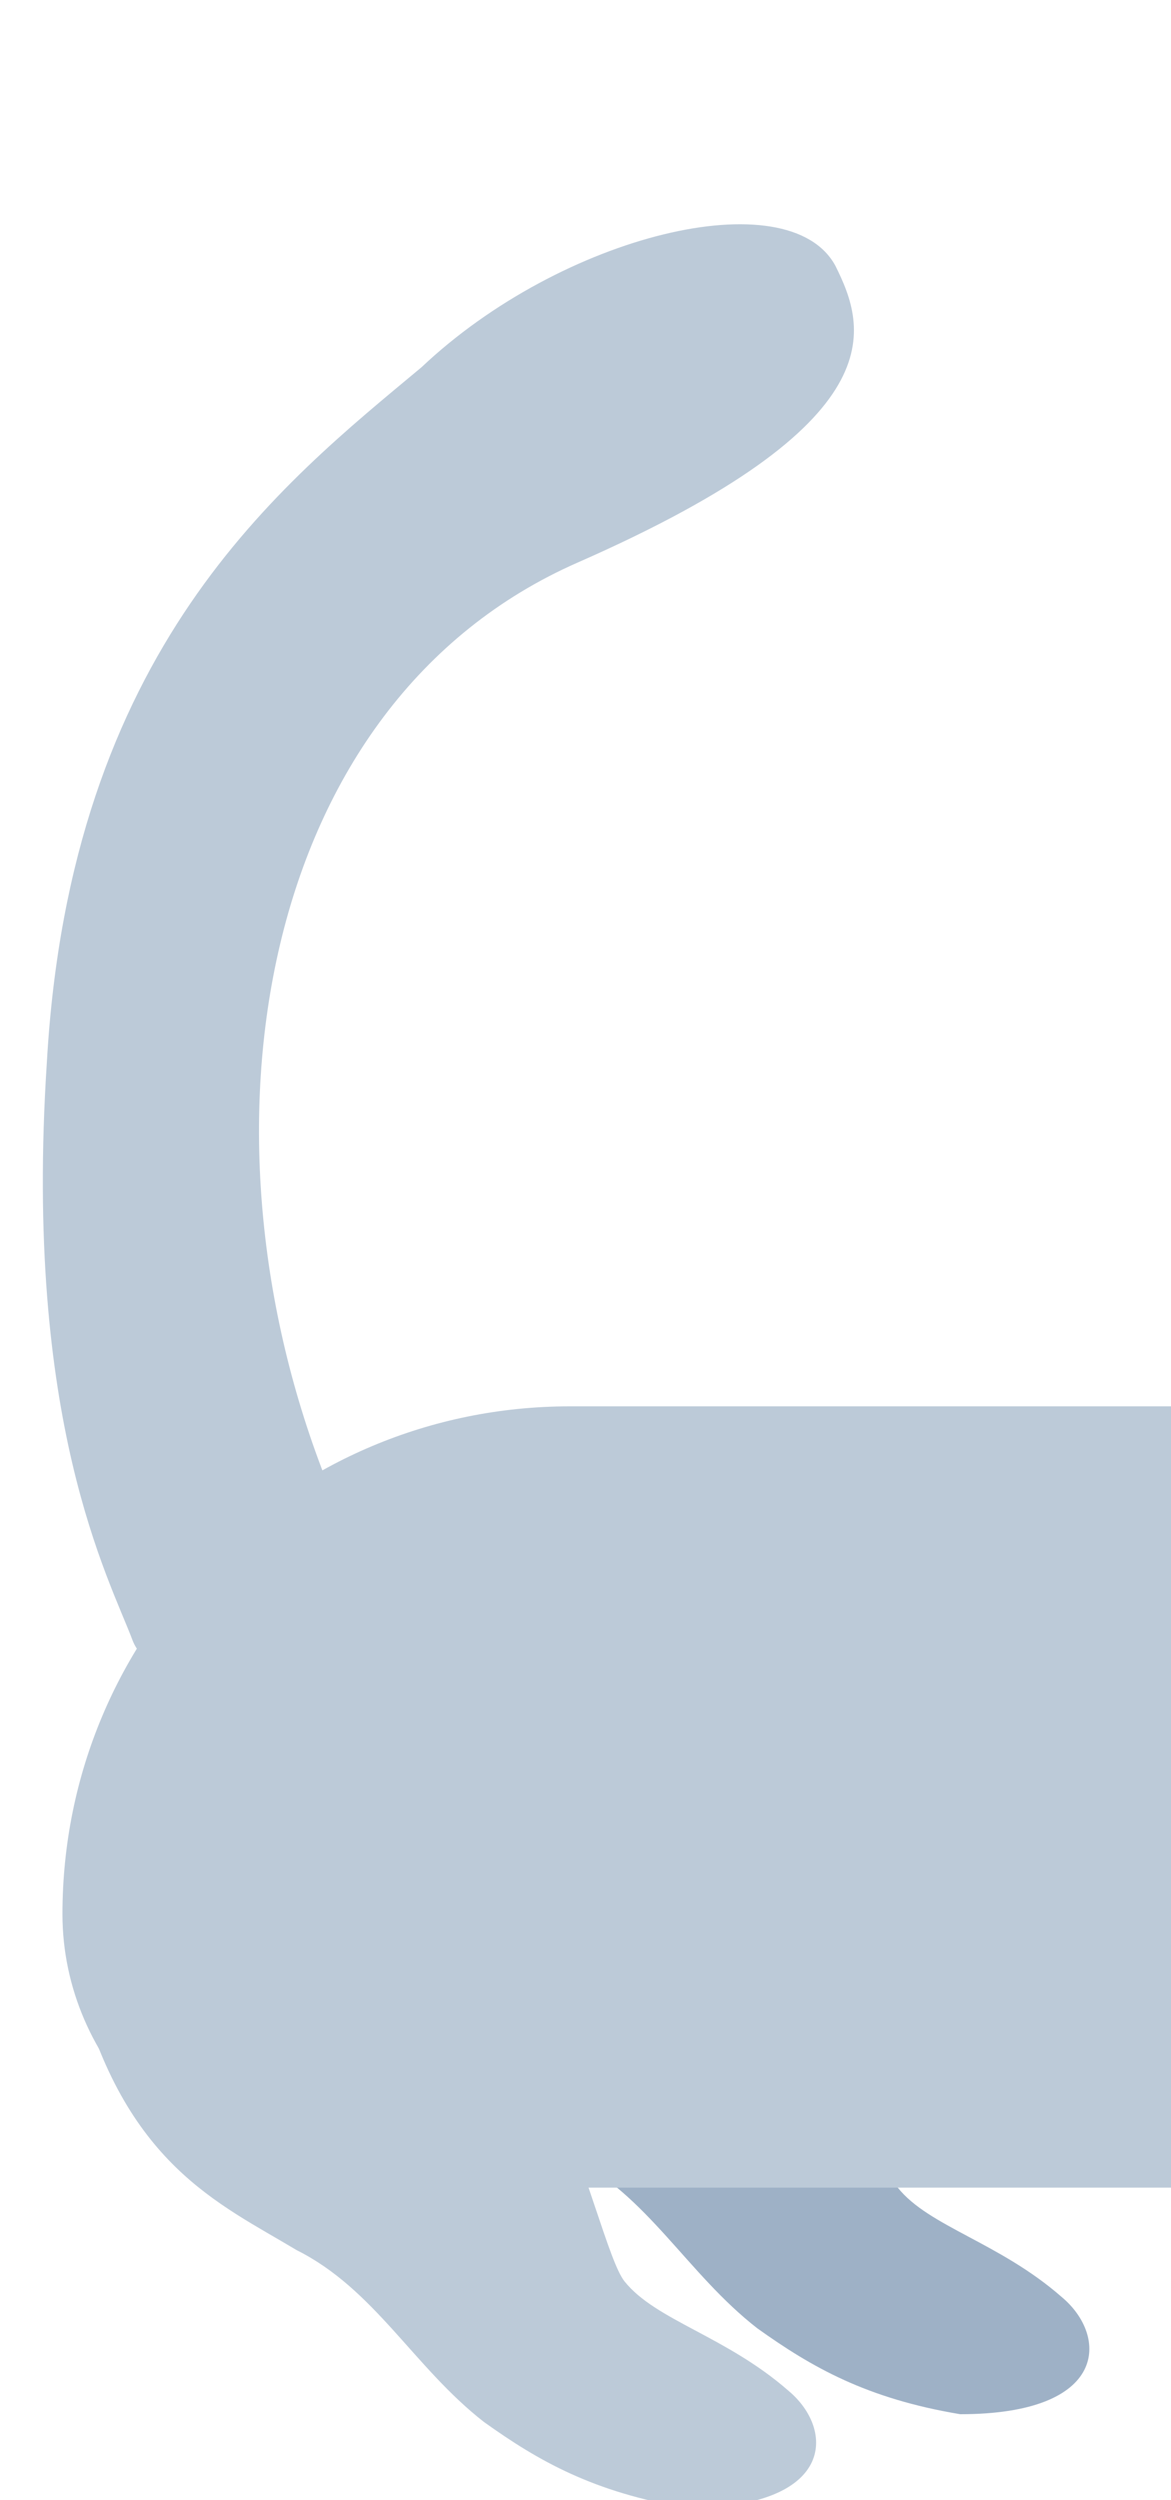 <?xml version="1.0" encoding="utf-8"?>
<!-- Generator: Adobe Illustrator 25.3.1, SVG Export Plug-In . SVG Version: 6.00 Build 0)  -->
<svg version="1.1" id="Layer_1" xmlns="http://www.w3.org/2000/svg" xmlns:xlink="http://www.w3.org/1999/xlink" x="0px" y="0px"
	 viewBox="0 0 15 32" style="enable-background:new 0 0 15 32;" xml:space="preserve">
<style type="text/css">
	.st0{fill:#9EB1C6;}
	.st1{fill:#BCCAD8;}
</style>
<path class="st0" d="M4.5,24.2c0.6,2.3,1.8,2.8,2.8,3.4c1,0.5,1.5,1.5,2.4,2.2c0.7,0.5,1.4,0.9,2.6,1.1c1.9,0,1.9-1,1.3-1.5
	c-0.8-0.7-1.7-0.9-2.1-1.4c-0.4-0.5-1.1-4.7-3.5-5.3L4.5,24.2z"/>
<path class="st1" d="M0.8,24.5c0-3.6,2.9-6.5,6.5-6.5H15v10H4.3C2.4,28,0.8,26.4,0.8,24.5z"/>
<path class="st1" d="M1,25.4c0.6,2.3,1.8,2.8,2.8,3.4c1,0.5,1.5,1.5,2.4,2.2c0.7,0.5,1.4,0.9,2.6,1.1c1.9,0,1.9-1,1.3-1.5
	c-0.8-0.7-1.7-0.9-2.1-1.4c-0.4-0.5-1.1-4.7-3.5-5.3L1,25.4z"/>
<path class="st1" d="M4.2,19C2.4,14.5,3.3,9,7.4,7.2s3.7-3,3.3-3.8C10.1,2.3,7.2,3,5.4,4.7c-1.8,1.5-4.5,3.6-4.8,8.9
	c-0.3,4.6,0.8,6.6,1.1,7.4C2.1,22,5.1,21.4,4.2,19z"/>
</svg>

